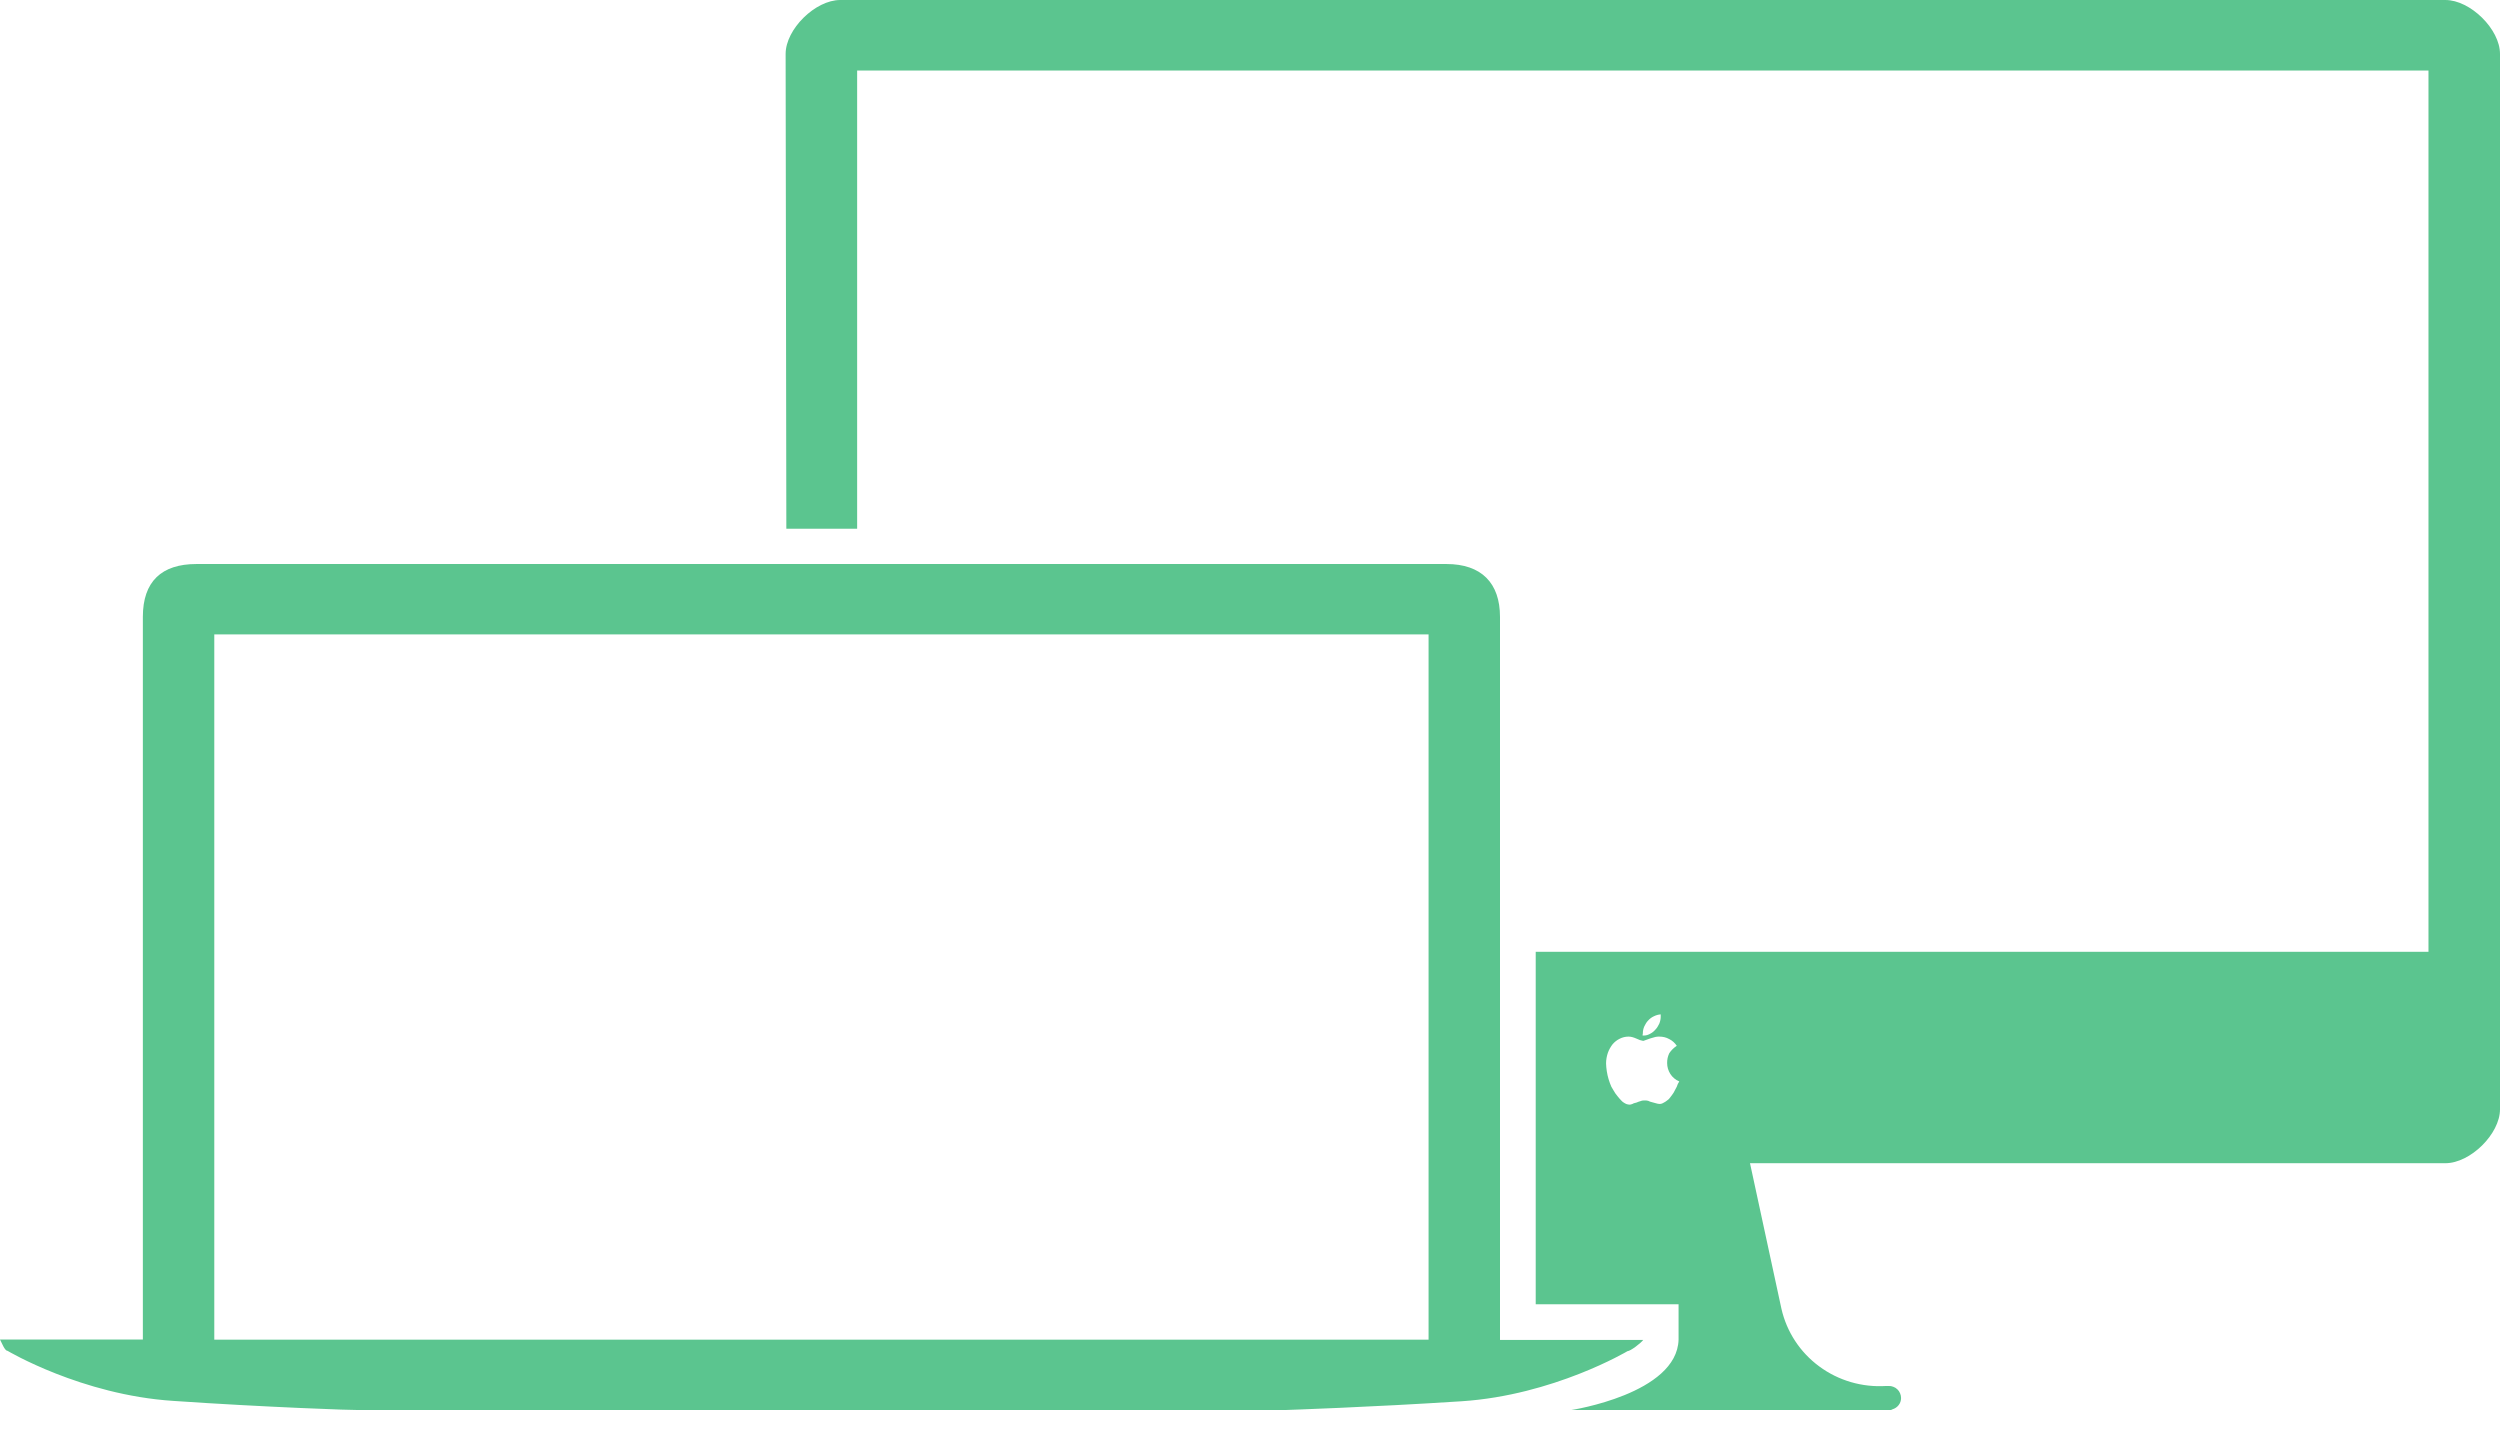 <svg width="28" height="16" viewBox="0 0 28 16" fill="none" xmlns="http://www.w3.org/2000/svg">
<path fill-rule="evenodd" clip-rule="evenodd" d="M16.8 15.003V6.909C16.8 6.53 16.592 6.317 16.2 6.317H2.2C1.808 6.317 1.6 6.514 1.6 6.909V15.003H0C0.02 15.038 0.052 15.129 0.084 15.129C0.084 15.129 0.912 15.623 1.94 15.69C2.968 15.761 3.996 15.796 4 15.792H14.4C14.4 15.792 15.344 15.761 16.372 15.694C17.4 15.626 18.228 15.133 18.228 15.133C18.26 15.133 18.38 15.042 18.404 15.007H16.8V15.003ZM2.4 7.105H16V15.004H2.4V7.105ZM21.18 15.791C21.188 15.788 21.192 15.788 21.196 15.784C21.224 15.776 21.248 15.759 21.265 15.737C21.283 15.714 21.292 15.686 21.292 15.658C21.292 15.639 21.288 15.622 21.281 15.605C21.274 15.588 21.264 15.573 21.251 15.561C21.238 15.548 21.222 15.538 21.205 15.532C21.188 15.525 21.17 15.522 21.152 15.523H21.124C20.856 15.54 20.591 15.463 20.376 15.304C20.161 15.146 20.011 14.917 19.952 14.658L19.6 13.028H27.388C27.668 13.028 28 12.7 28 12.424V0.604C28 0.327 27.668 0 27.388 0H9.411C9.131 0 8.799 0.327 8.799 0.604L8.807 5.922H9.6V0.79H27.199V10.66H17.2V14.608H18.8V15.003C18.784 15.611 17.6 15.792 17.6 15.792H21.18V15.791ZM18.78 12.171C18.768 12.195 18.756 12.218 18.744 12.239C18.732 12.258 18.716 12.278 18.704 12.294C18.696 12.306 18.685 12.317 18.672 12.325C18.659 12.336 18.644 12.345 18.628 12.353C18.615 12.361 18.599 12.365 18.584 12.364C18.572 12.363 18.559 12.361 18.548 12.357L18.504 12.345C18.488 12.342 18.473 12.336 18.459 12.329C18.445 12.325 18.432 12.325 18.42 12.325C18.408 12.325 18.392 12.325 18.376 12.332C18.36 12.337 18.344 12.341 18.328 12.349C18.312 12.353 18.296 12.356 18.284 12.364C18.272 12.369 18.26 12.372 18.252 12.372C18.24 12.372 18.228 12.369 18.215 12.365C18.204 12.361 18.192 12.353 18.18 12.345C18.168 12.338 18.156 12.322 18.14 12.306C18.124 12.29 18.112 12.27 18.092 12.246C18.076 12.223 18.064 12.198 18.047 12.171C18.023 12.116 18.005 12.057 17.996 11.997C17.992 11.966 17.988 11.938 17.988 11.911C17.988 11.867 17.996 11.828 18.008 11.792C18.02 11.758 18.038 11.726 18.06 11.697C18.082 11.671 18.109 11.649 18.14 11.634C18.171 11.618 18.205 11.61 18.24 11.61C18.268 11.61 18.296 11.618 18.332 11.634C18.355 11.646 18.379 11.654 18.404 11.658C18.408 11.658 18.416 11.654 18.428 11.65C18.44 11.646 18.46 11.638 18.484 11.63C18.508 11.623 18.524 11.618 18.54 11.614C18.556 11.61 18.568 11.61 18.584 11.61C18.624 11.61 18.66 11.618 18.696 11.638C18.73 11.655 18.759 11.681 18.78 11.713C18.746 11.735 18.718 11.763 18.696 11.796C18.679 11.831 18.671 11.869 18.672 11.907C18.672 11.95 18.684 11.99 18.708 12.029C18.732 12.066 18.767 12.095 18.808 12.112C18.796 12.13 18.786 12.15 18.78 12.171ZM18.4 11.571C18.4 11.548 18.404 11.524 18.416 11.496C18.428 11.472 18.44 11.449 18.46 11.429C18.478 11.409 18.5 11.393 18.524 11.382C18.548 11.37 18.574 11.363 18.6 11.361V11.386C18.6 11.409 18.596 11.436 18.584 11.465C18.572 11.488 18.56 11.512 18.54 11.532C18.523 11.552 18.503 11.568 18.48 11.579C18.459 11.591 18.436 11.598 18.412 11.598C18.404 11.598 18.396 11.598 18.396 11.595C18.4 11.582 18.4 11.575 18.4 11.571Z" fill="#5BC58F"/>
</svg>
